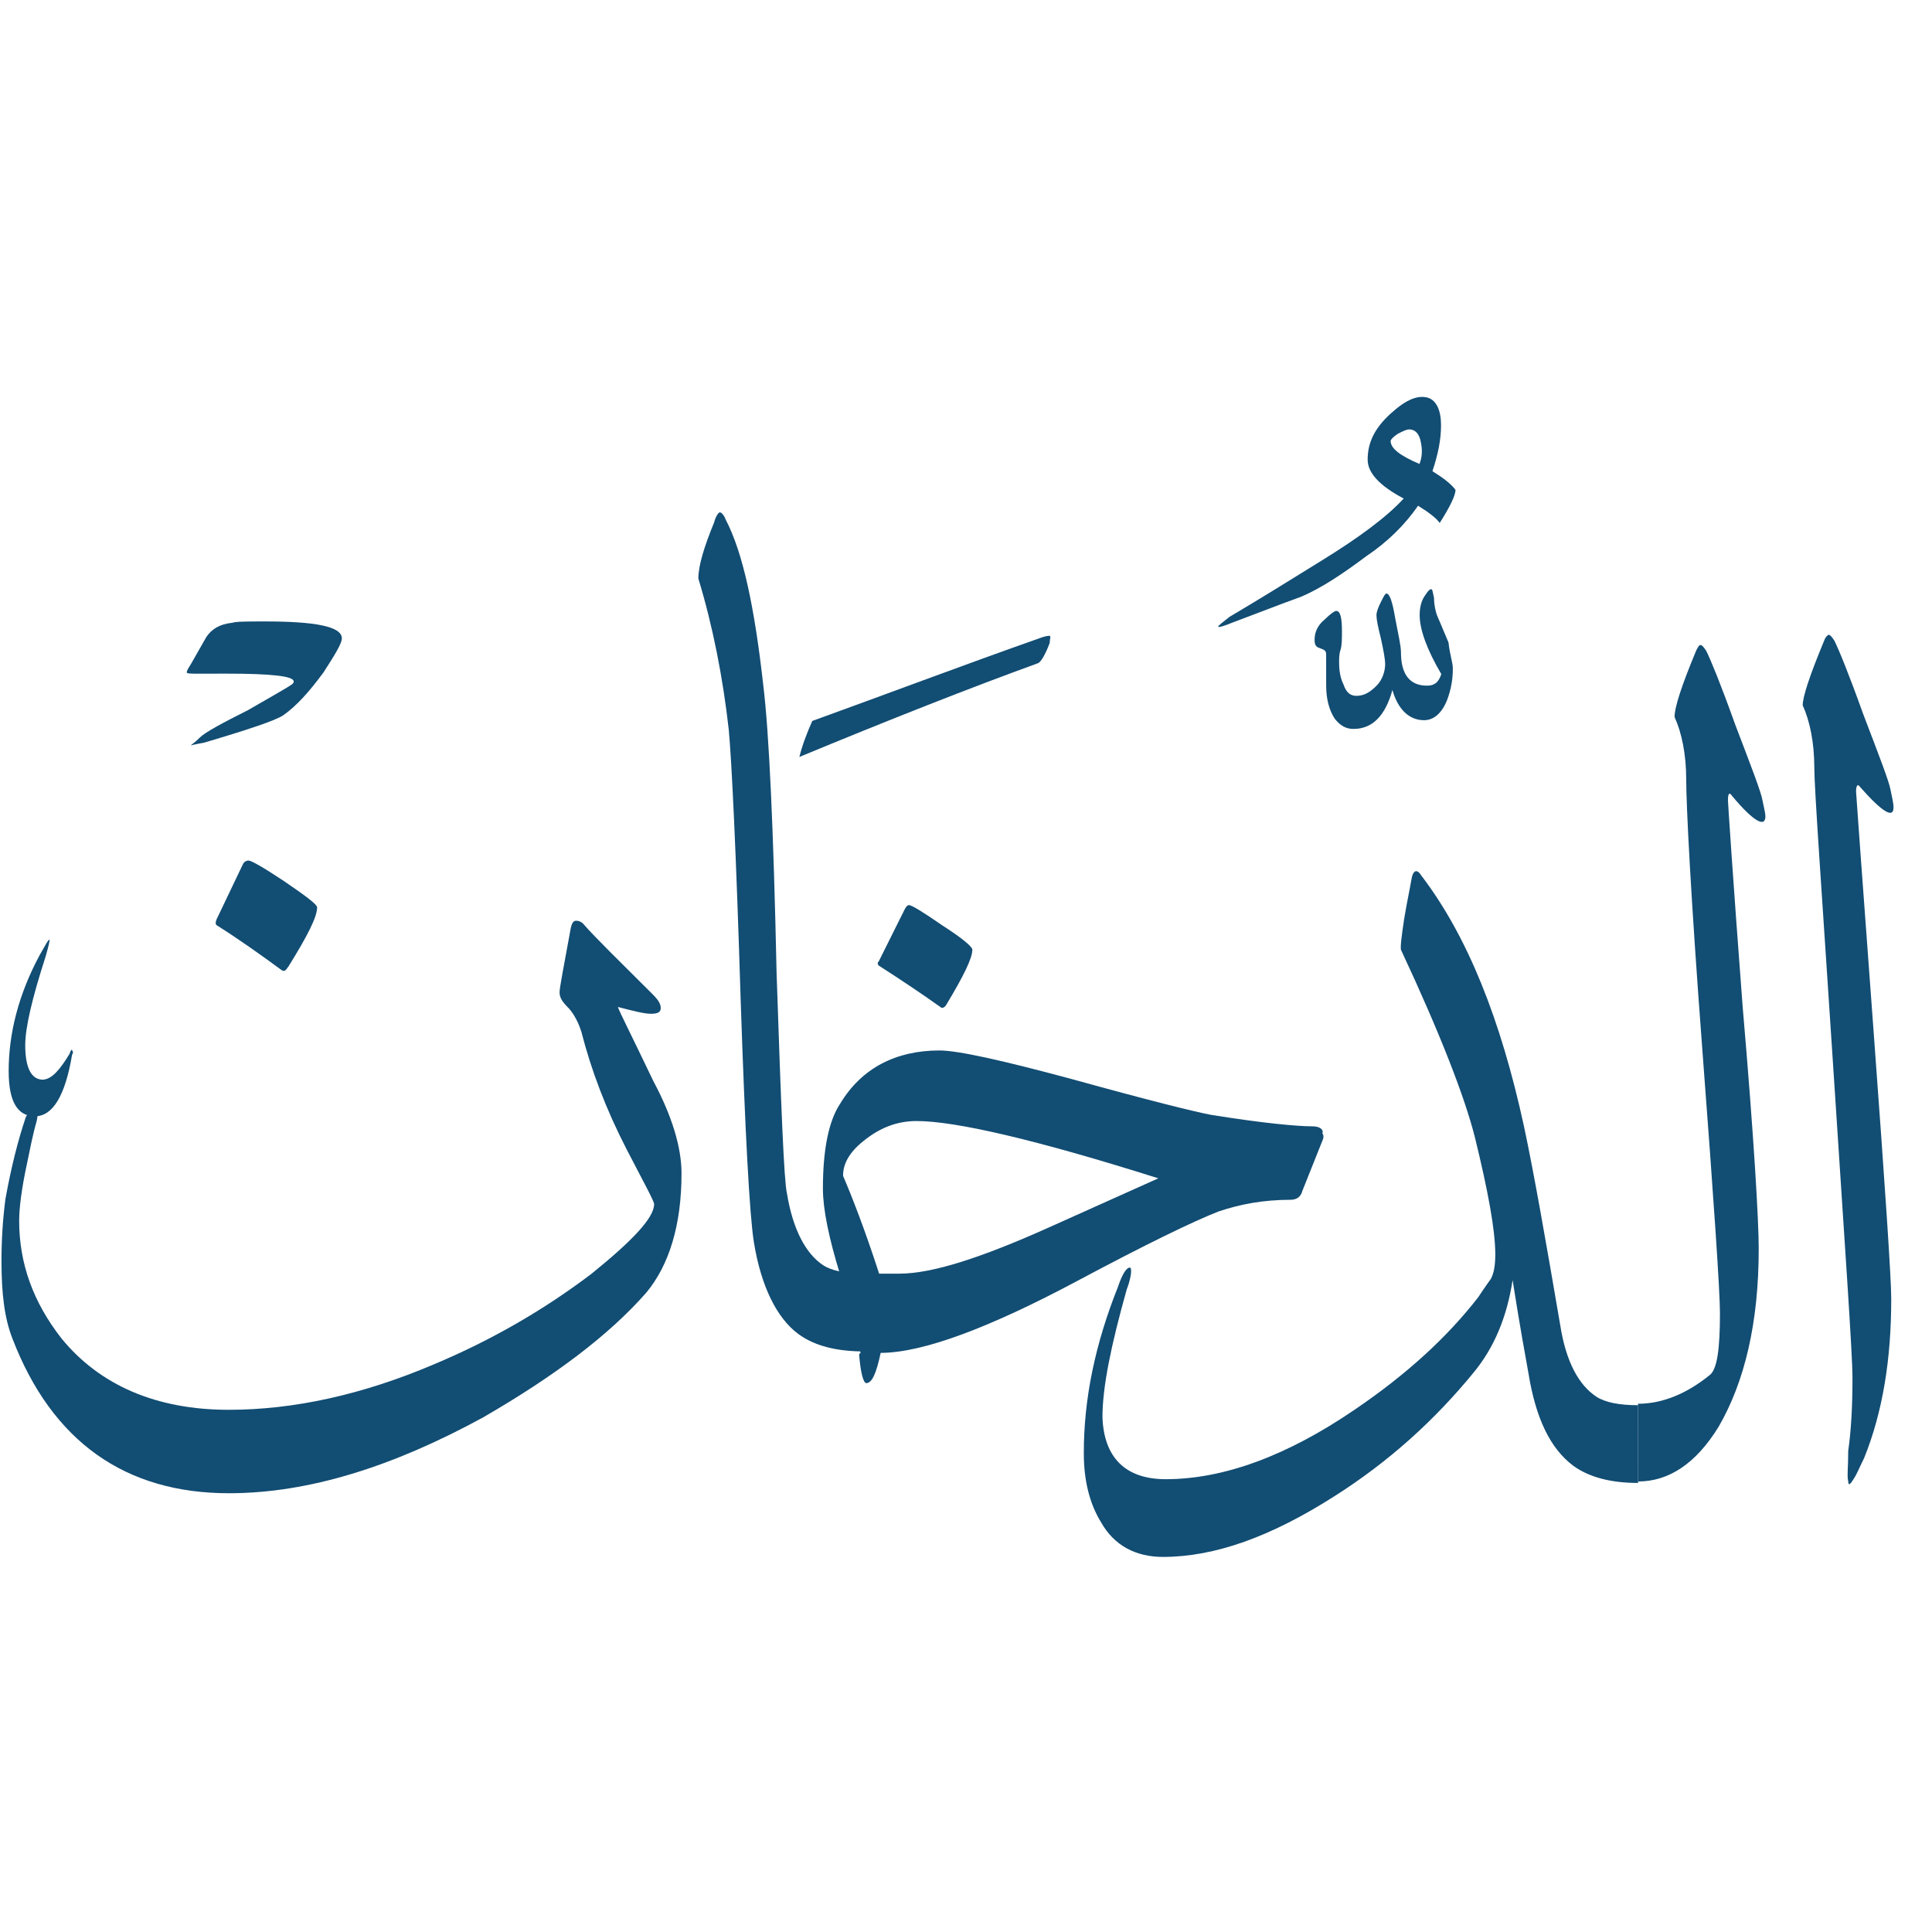 <svg width="49" height="49" viewBox="0 0 49 49" fill="none" xmlns="http://www.w3.org/2000/svg">
<path d="M19.958 30.262C20.105 31.174 20.435 31.795 20.873 32.086C21.093 32.232 21.458 32.304 21.932 32.304L21.935 34.276C21.205 34.276 20.657 34.131 20.255 33.839C19.707 33.438 19.304 32.636 19.12 31.504C19.01 30.811 18.898 28.73 18.784 25.334C18.67 21.61 18.558 19.31 18.483 18.507C18.336 17.193 18.079 15.879 17.712 14.674C17.712 14.345 17.857 13.871 18.112 13.25C18.148 13.104 18.221 12.994 18.258 12.994C18.294 12.994 18.367 13.067 18.404 13.176C18.843 14.015 19.137 15.402 19.358 17.374C19.506 18.579 19.618 21.025 19.696 24.676C19.81 28.071 19.885 29.97 19.958 30.262Z" fill="#124D73"/>
<path d="M20.601 18.285C22.426 17.626 24.36 16.893 26.44 16.16C26.55 16.124 26.623 16.124 26.623 16.124C26.659 16.16 26.623 16.197 26.623 16.306C26.514 16.598 26.405 16.781 26.332 16.818C24.616 17.441 22.573 18.246 20.274 19.198C20.346 18.906 20.456 18.614 20.601 18.285Z" fill="#124D73"/>
<path d="M22.288 24.49C22.252 24.453 22.252 24.417 22.288 24.381L22.944 23.065C22.98 22.992 23.017 22.956 23.053 22.956C23.126 22.956 23.419 23.138 23.893 23.466C24.405 23.794 24.661 24.012 24.661 24.085C24.661 24.305 24.443 24.743 24.006 25.474C23.969 25.547 23.896 25.583 23.86 25.547C23.348 25.182 22.8 24.818 22.288 24.49Z" fill="#124D73"/>
<path d="M33.539 28.931L33.029 30.209C32.993 30.355 32.883 30.428 32.737 30.429C32.044 30.43 31.46 30.54 30.912 30.723C30.255 30.979 29.051 31.565 27.336 32.48C25.074 33.688 23.395 34.31 22.336 34.312C22.227 34.823 22.118 35.078 21.972 35.079C21.899 35.079 21.826 34.823 21.789 34.349L21.825 34.312C21.788 34.057 21.642 33.4 21.312 32.341C21.018 31.392 20.872 30.662 20.871 30.151C20.87 29.165 21.015 28.435 21.306 27.996C21.853 27.083 22.729 26.644 23.824 26.642C24.299 26.642 25.431 26.896 27.184 27.368C29.156 27.914 30.325 28.204 30.727 28.277C32.078 28.494 32.918 28.566 33.283 28.566C33.465 28.566 33.575 28.639 33.539 28.748C33.575 28.785 33.575 28.858 33.539 28.931ZM29.378 29.885C26.273 28.903 24.228 28.431 23.242 28.432C22.731 28.433 22.293 28.616 21.892 28.945C21.527 29.237 21.381 29.53 21.382 29.822C21.601 30.333 21.931 31.172 22.297 32.303C22.48 32.303 22.663 32.303 22.809 32.303C23.648 32.302 24.889 31.899 26.604 31.13L29.378 29.885Z" fill="#124D73"/>
<path d="M36.001 11.767C36.074 11.585 36.074 11.402 36.037 11.22C36 11.001 35.891 10.891 35.745 10.891C35.672 10.891 35.599 10.928 35.453 11.001C35.343 11.074 35.27 11.148 35.27 11.184C35.27 11.367 35.49 11.549 36.001 11.767ZM35.601 12.644C34.98 12.316 34.687 11.988 34.687 11.659C34.686 11.221 34.868 10.856 35.27 10.49C35.671 10.125 35.963 10.015 36.218 10.088C36.437 10.16 36.547 10.416 36.548 10.781C36.548 11.146 36.476 11.511 36.33 11.95C36.622 12.132 36.805 12.277 36.915 12.423C36.915 12.569 36.769 12.862 36.514 13.264C36.441 13.154 36.258 13.008 35.966 12.826C35.638 13.301 35.2 13.74 34.653 14.106C34.069 14.544 33.522 14.91 33.011 15.13C32.902 15.167 32.318 15.386 31.26 15.789C31.077 15.863 30.968 15.899 30.931 15.899C30.895 15.899 30.895 15.899 30.895 15.899C30.895 15.863 31.004 15.79 31.186 15.643C31.989 15.168 32.755 14.692 33.521 14.217C34.47 13.631 35.163 13.119 35.601 12.644Z" fill="#124D73"/>
<path d="M36.847 16.951C36.848 17.206 36.811 17.462 36.702 17.754C36.557 18.12 36.338 18.266 36.119 18.266C35.754 18.267 35.461 18.011 35.315 17.5C35.133 18.158 34.804 18.487 34.33 18.487C34.147 18.488 34.001 18.415 33.855 18.232C33.709 18.014 33.635 17.721 33.635 17.393L33.634 16.59C33.634 16.517 33.597 16.48 33.488 16.444C33.378 16.407 33.342 16.371 33.341 16.225C33.341 16.042 33.414 15.86 33.596 15.713C33.742 15.567 33.852 15.494 33.888 15.494C33.998 15.494 34.034 15.676 34.035 16.005C34.035 16.188 34.035 16.37 33.999 16.48C33.962 16.589 33.963 16.699 33.963 16.808C33.963 17.027 34 17.21 34.073 17.356C34.146 17.575 34.256 17.648 34.402 17.648C34.584 17.647 34.73 17.574 34.913 17.391C35.059 17.245 35.131 17.026 35.131 16.843C35.131 16.734 35.094 16.515 35.021 16.186C34.947 15.894 34.911 15.712 34.91 15.602C34.91 15.529 34.947 15.42 35.02 15.274C35.093 15.127 35.129 15.054 35.165 15.054C35.239 15.054 35.312 15.237 35.385 15.675C35.459 16.076 35.532 16.368 35.532 16.551C35.533 17.099 35.752 17.39 36.191 17.39C36.373 17.39 36.483 17.316 36.555 17.097C36.19 16.477 36.006 15.966 36.006 15.601C36.006 15.418 36.042 15.236 36.151 15.09C36.224 14.98 36.261 14.944 36.297 14.943C36.334 14.943 36.334 15.016 36.37 15.162C36.371 15.345 36.407 15.491 36.444 15.601C36.444 15.601 36.554 15.856 36.737 16.294C36.774 16.622 36.847 16.805 36.847 16.951Z" fill="#124D73"/>
<path d="M29.57 37.516C31.03 37.514 32.636 36.928 34.351 35.757C35.7 34.843 36.721 33.892 37.487 32.906C37.706 32.577 37.815 32.431 37.815 32.431C37.888 32.284 37.924 32.102 37.924 31.81C37.923 31.189 37.739 30.203 37.409 28.853C37.152 27.831 36.53 26.225 35.541 24.109C35.505 24.072 35.541 23.78 35.613 23.305C35.686 22.867 35.758 22.538 35.795 22.319C35.831 22.064 35.94 22.027 36.05 22.209C37.22 23.742 38.063 25.858 38.65 28.559C38.907 29.764 39.201 31.443 39.569 33.597C39.716 34.546 40.046 35.13 40.484 35.421C40.703 35.567 41.069 35.64 41.543 35.639L41.546 37.611C40.852 37.611 40.304 37.466 39.902 37.175C39.317 36.737 38.951 35.971 38.767 34.839C38.694 34.438 38.547 33.635 38.363 32.466C38.218 33.416 37.89 34.183 37.38 34.804C36.395 36.01 35.228 37.071 33.842 37.949C32.237 38.973 30.814 39.486 29.499 39.487C28.805 39.488 28.257 39.197 27.928 38.613C27.635 38.139 27.489 37.555 27.488 36.861C27.486 35.474 27.776 34.086 28.359 32.625C28.468 32.296 28.577 32.15 28.65 32.15C28.687 32.15 28.687 32.186 28.687 32.259C28.687 32.332 28.651 32.515 28.578 32.697C28.178 34.122 27.96 35.181 27.961 35.948C27.999 36.97 28.547 37.517 29.57 37.516Z" fill="#124D73"/>
<path d="M44.605 31.656C44.608 33.554 44.245 35.052 43.589 36.184C43.006 37.134 42.312 37.573 41.546 37.574L41.543 35.603C42.164 35.602 42.785 35.346 43.368 34.87C43.55 34.724 43.623 34.213 43.622 33.3C43.621 32.752 43.472 30.525 43.175 26.619C42.879 22.712 42.766 20.412 42.766 19.755C42.765 19.134 42.654 18.587 42.471 18.186C42.471 17.93 42.653 17.382 43.017 16.505C43.053 16.432 43.09 16.359 43.127 16.359C43.163 16.359 43.2 16.396 43.273 16.505C43.383 16.724 43.639 17.344 44.005 18.366C44.408 19.424 44.664 20.081 44.701 20.3C44.738 20.483 44.775 20.629 44.775 20.702C44.775 20.994 44.483 20.848 43.934 20.192C43.861 20.082 43.825 20.119 43.825 20.302C43.825 20.338 43.937 22.09 44.197 25.522C44.493 28.954 44.605 30.998 44.605 31.656Z" fill="#124D73"/>
<path d="M46.015 19.459C46.014 18.838 45.904 18.291 45.721 17.889C45.72 17.67 45.902 17.122 46.266 16.246C46.303 16.136 46.376 16.099 46.376 16.099C46.412 16.099 46.449 16.136 46.522 16.245C46.632 16.464 46.888 17.085 47.254 18.107C47.657 19.165 47.914 19.822 47.95 20.041C47.987 20.223 48.024 20.369 48.024 20.479C48.024 20.771 47.732 20.589 47.184 19.969C47.11 19.859 47.074 19.932 47.074 20.078C47.074 20.115 47.223 22.159 47.52 26.175C47.817 30.191 47.965 32.418 47.966 32.929C47.968 34.463 47.751 35.814 47.277 36.983C47.168 37.202 47.095 37.385 47.022 37.494C46.913 37.677 46.877 37.677 46.876 37.568C46.84 37.458 46.876 37.203 46.875 36.801C46.948 36.29 46.984 35.669 46.983 34.939C46.982 34.318 46.796 31.689 46.499 27.126C46.201 22.562 46.015 20.007 46.015 19.459Z" fill="#124D73"/>
<path d="M17.285 29.755C17.286 31.074 16.969 32.09 16.39 32.786C15.449 33.86 14.059 34.905 12.248 35.951C9.959 37.2 7.829 37.87 5.814 37.872C3.176 37.875 1.319 36.559 0.316 33.951C0.112 33.429 0.039 32.806 0.038 32.009C0.037 31.487 0.066 30.965 0.137 30.414C0.281 29.617 0.455 28.921 0.657 28.326C0.758 28.152 0.83 28.05 0.903 28.05C0.975 28.05 0.975 28.195 0.932 28.427C0.831 28.775 0.759 29.152 0.687 29.5C0.543 30.167 0.486 30.645 0.486 30.964C0.487 32.037 0.836 33.022 1.562 33.949C2.535 35.137 3.971 35.758 5.812 35.756C7.45 35.754 9.189 35.375 11 34.605C12.492 33.979 13.81 33.209 14.998 32.309C16.04 31.467 16.59 30.887 16.59 30.539C16.59 30.466 16.343 30.017 15.892 29.148C15.369 28.134 14.991 27.134 14.744 26.164C14.642 25.845 14.497 25.642 14.395 25.541C14.25 25.396 14.192 25.294 14.192 25.164C14.191 25.063 14.292 24.541 14.465 23.598C14.494 23.424 14.537 23.352 14.61 23.352C14.682 23.352 14.755 23.381 14.813 23.453C15.089 23.771 15.684 24.351 16.554 25.219C16.7 25.364 16.758 25.465 16.758 25.567C16.758 25.668 16.686 25.712 16.512 25.712C16.338 25.712 16.062 25.64 15.671 25.539C15.7 25.641 16.019 26.264 16.572 27.422C17.037 28.292 17.284 29.089 17.285 29.755Z" fill="#124D73"/>
<path d="M5.492 23.464C5.463 23.435 5.463 23.392 5.492 23.319L6.157 21.927C6.186 21.854 6.258 21.825 6.302 21.825C6.374 21.825 6.679 21.999 7.201 22.346C7.753 22.722 8.043 22.939 8.043 23.012C8.043 23.258 7.797 23.737 7.32 24.506C7.248 24.607 7.219 24.651 7.146 24.607C6.595 24.202 6.043 23.811 5.492 23.464Z" fill="#124D73"/>
<path d="M1.771 26.716C1.771 26.687 1.8 26.643 1.8 26.643C1.829 26.614 1.829 26.614 1.829 26.643C1.858 26.672 1.858 26.715 1.829 26.744C1.656 27.788 1.338 28.311 0.889 28.311C0.439 28.312 0.221 27.935 0.22 27.167C0.219 26.225 0.465 25.224 1.014 24.209C1.159 23.962 1.217 23.832 1.26 23.832C1.26 23.861 1.231 24.006 1.159 24.252C0.813 25.325 0.639 26.065 0.64 26.514C0.641 27.065 0.786 27.384 1.09 27.383C1.322 27.368 1.525 27.122 1.771 26.716Z" fill="#124D73"/>
<path d="M8.67 16.189C8.67 16.321 8.505 16.586 8.208 17.049C7.845 17.545 7.514 17.91 7.184 18.141C6.986 18.274 6.292 18.506 5.168 18.838C4.969 18.872 4.837 18.905 4.837 18.905C4.87 18.872 4.936 18.839 5.068 18.706C5.2 18.574 5.63 18.342 6.291 18.01C6.919 17.646 7.282 17.447 7.415 17.348C7.448 17.314 7.448 17.314 7.448 17.281C7.447 17.149 6.885 17.084 5.728 17.085C5.728 17.085 5.529 17.085 5.066 17.086C4.835 17.086 4.736 17.086 4.736 17.053C4.736 17.02 4.769 16.954 4.835 16.855L5.231 16.16C5.363 15.961 5.561 15.829 5.892 15.795C5.991 15.762 6.255 15.762 6.685 15.761C8.008 15.759 8.669 15.891 8.67 16.189Z" fill="#124D73"/>
</svg>
